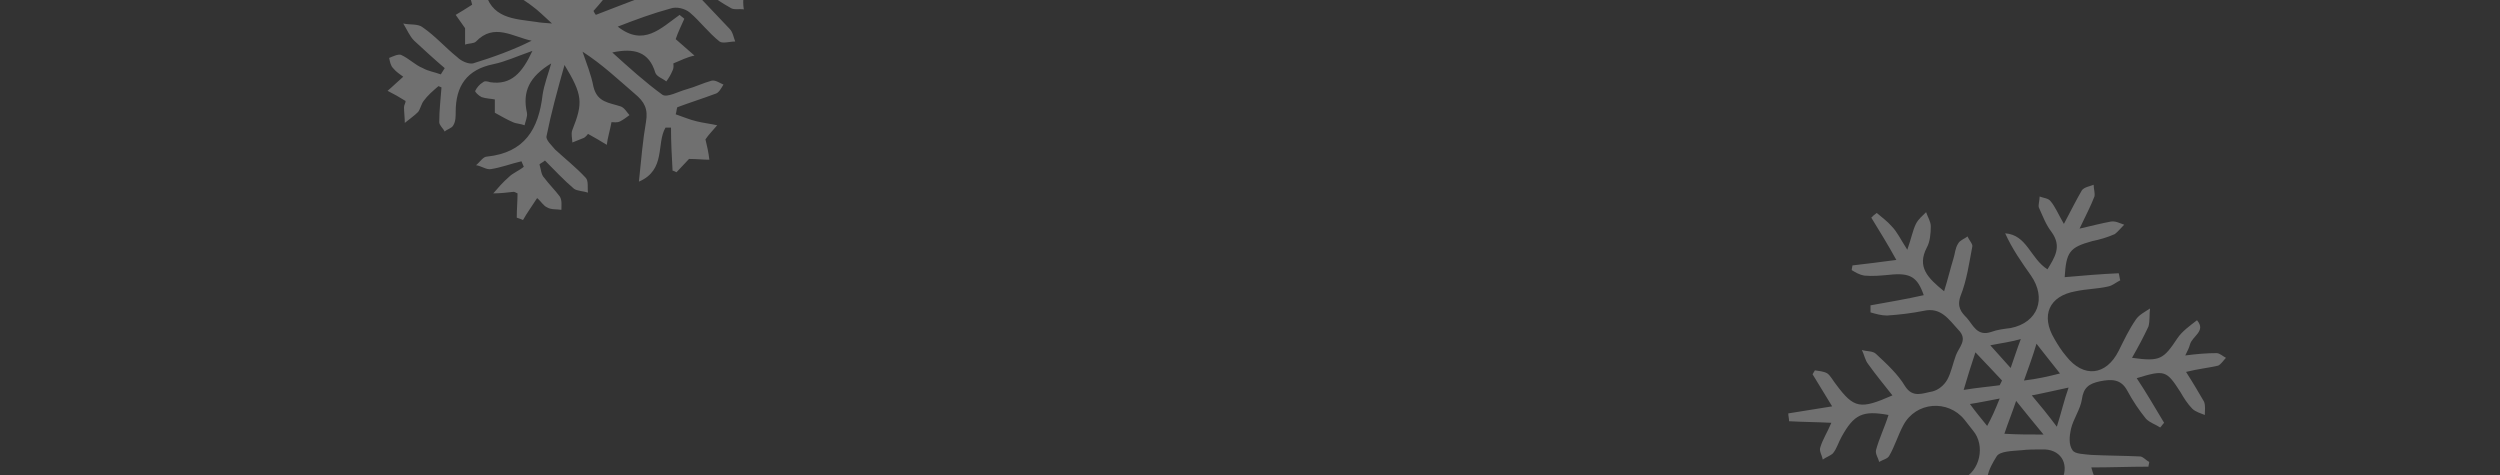<?xml version="1.0" encoding="utf-8"?>
<!-- Generator: Adobe Illustrator 21.0.0, SVG Export Plug-In . SVG Version: 6.00 Build 0)  -->
<svg version="1.1" id="Calque_1" xmlns="http://www.w3.org/2000/svg" xmlns:xlink="http://www.w3.org/1999/xlink" x="0px" y="0px"
	 viewBox="0 0 319.3 60.7" style="enable-background:new 0 0 319.3 60.7;" xml:space="preserve">
<rect x="0" y="0" width="319.3" height="60.7" fill="#333333" stroke="none"/>
<style type="text/css">
	.st0{opacity:0.3;}
	.st1{fill:#FFFFFF;}
</style>
<g id="WBVflh_1_" class="st0">
	<g>
		<g>
			<g>
				<path class="st1" d="M56,11c-0.7,0.6-1.4,1.2-1.9,1.9c-0.3,0.4-0.4,1-0.7,1.4c-0.5,0.5-1.1,0.9-1.7,1.4c0-0.7-0.1-1.4-0.1-2
					c0-0.3,0.2-0.5,0.2-0.8c-0.8-0.5-1.5-0.9-2.3-1.3c0.6-0.5,1.2-1.1,2-1.8c-0.4-0.3-0.9-0.6-1.3-1.1c-0.3-0.3-0.4-0.8-0.5-1.3
					c0.5-0.2,1.1-0.5,1.5-0.4C52.3,7.5,53,8.3,54,8.7c0.7,0.4,1.5,0.5,2.3,0.8c0.2-0.3,0.3-0.5,0.5-0.8c-1.3-1.1-2.6-2.3-3.9-3.5
					c-0.6-0.6-0.9-1.4-1.4-2.2c0.8,0.2,1.9,0,2.5,0.5c1.6,1.1,2.9,2.6,4.4,3.8c0.5,0.5,1.4,0.9,2,0.8c2.6-0.8,5.1-1.7,7.5-2.9
					c-2.4-0.5-4.8-2.3-7.1,0.1c-0.3,0.3-0.9,0.2-1.4,0.4c0-0.8,0-1.4,0-2.1c-0.4-0.6-0.8-1.1-1.2-1.7c0.7-0.4,1.3-0.8,2.1-1.3
					C60.2,0.1,60-0.3,60-0.7c0.1-0.5,0.4-1,0.6-1.5c0.5,0.3,1.2,0.5,1.3,0.8c0.7,3.8,3.8,3.8,6.6,4.2c0.5,0.1,0.8,0.1,2,0.2
					c-1.1-1-1.8-1.7-2.5-2.2C67,0,65.7-0.6,64.9-1.6c-2.9-3.3-6-2.9-9.3-1.1c-0.3,0.2-0.7,0.4-1.1,0.5c-0.5,0-0.9-0.2-1.4-0.3
					c0.2-0.5,0.3-1.1,0.6-1.3c1.5-0.9,3.1-1.7,4.6-2.9c-1.9-0.1-3.8-0.2-5.7-0.3c0-0.3-0.1-0.7-0.1-1c0.9-0.4,1.9-0.8,2.7-1.1
					c-0.2-0.8-0.5-1.7-0.7-2.6c0.8-0.2,1.6-0.2,2.5-0.4c0.5-0.4,1.1-0.8,1.7-1.2c0.2,0.8,0.5,1.6,0.6,2.3c0.2,0.8,0.1,1.7,0.2,2.4
					c0.2,0,0.5,0.1,0.8,0.1c0.4-1.3,0.7-2.6,1.1-3.8c0.5-1.1,0.3-2.9,2.6-2.9c-0.5,2.4-0.9,4.7-1.5,6.9c-0.4,1.4-0.2,2.3,1.1,3.2
					c1.7,1.2,3.4,2.6,5.2,4c0.3-2.7-0.5-3.8-2.7-4.7c-0.8-0.3-1.4-1-2.1-1.5c0.8-0.3,1.7-0.7,2.7-1.1c0.7-1.7,0.8-1.7,2.9-0.6
					c0.3-0.3,0.5-0.7,0.9-0.8c0.5-0.3,1.1-0.4,1.7-0.6c-0.1,0.6,0,1.4-0.3,1.7c-2.6,2.7-0.8,5.1,0.2,7.5c0.2,0.1,0.5,0.1,0.8,0.2
					c0.7-3.1,1.4-6.2,1.9-9.3c0.1-0.7-0.5-1.7-1.1-2.3c-1.1-1.1-2.5-1.9-3.6-2.9c-0.4-0.4-0.4-1.2-0.5-1.9c0.6,0.1,1.3-0.1,1.8,0.2
					c0.9,0.5,1.7,1.2,3,2.2c-0.5-1.1-1-1.6-1.1-2.2c-0.1-0.7,0.1-1.4,0.2-2.2c0.5,0.3,1.1,0.6,1.7,0.9c0.2,0.2,0.4,0.5,0.5,0.7
					c2.3-1.7,2.3-1.7,3.1,1c0.5-0.2,1.1-0.5,1.7-0.5s1.1,0.2,1.6,0.3c-0.4,0.5-0.6,1.1-1.1,1.4c-0.6,0.4-1.4,0.5-2,0.8
					c-0.6,0.4-1,1-1.5,1.5c0.2,0.3,0.3,0.5,0.5,0.8c1.5-0.5,2.9-0.9,4.5-1.3c0.7-0.2,1.4,0.1,2.2,0.1c-0.5,0.6-1,1.4-1.7,1.7
					c-1.1,0.5-2.3,1-3.4,1c-2.3,0.1-2.9,1.4-3.2,3.4c-0.3,1.9-0.8,3.8-1.3,6.2c2-1.6,3.3-2.8,2.9-5.2c-0.2-0.8,0.4-1.7,0.5-2.5
					c0.6,0.5,1.3,1,2,1.6c0.5-0.1,1.4-0.2,2.6-0.5c-0.5,1.1-0.7,1.7-0.9,2.3c0.2,0.2,0.2,0.3,0.4,0.5c0.5,0.5,1.1,1,1.5,1.5
					c-0.7,0.2-1.5,0.7-2.1,0.5c-1.7-0.5-2.7,0-3.6,1.4c-0.8,1.1-1.7,2.2-2.6,3.2c0.1,0.2,0.2,0.4,0.3,0.5c3.3-1.3,6.7-2.5,10-4
					c0.8-0.4,1-2,1.3-3.2c0.3-1.2,0.4-2.5,0.8-3.7c0.2-0.4,0.8-0.7,1.2-1c0.2,0.5,0.7,0.9,0.6,1.3c-0.2,1.7-0.5,3.5-0.8,5.4
					c2.3-0.5,1.4-4.1,4.4-3.8c-0.2,0.8-0.2,1.6-0.4,2.6c1.1,0,2,0,3,0c0.2,0.2,0.2,0.5,0.4,0.6c-0.8,0.7-1.7,1.3-2.7,2
					c0.3,0.3,0.8,0.6,1.1,1.1C94.9,0,94.9,0.6,95,1.2c-0.6-0.1-1.3,0.1-1.7-0.2c-1.1-0.6-2.2-1.4-3.2-2c-0.2,0.2-0.4,0.5-0.6,0.8
					c1.2,1.3,2.5,2.6,3.7,3.9c0.4,0.4,0.5,1.1,0.7,1.6c-0.7,0-1.6,0.3-2,0c-1.4-1.1-2.5-2.6-3.8-3.7c-0.6-0.5-1.7-0.8-2.5-0.5
					c-2.2,0.6-4.4,1.4-6.7,2.3c3.3,2.6,5.5,0.2,7.9-1.5c0.2,0.2,0.4,0.3,0.6,0.5c-0.4,0.9-0.8,1.7-1.1,2.6c0.8,0.7,1.6,1.4,2.4,2.1
					C87.7,7.3,87,7.7,86,8.1c0,0.1,0.1,0.5-0.1,0.9c-0.2,0.5-0.5,1-0.8,1.4c-0.5-0.4-1.2-0.6-1.4-1.1c-0.8-2.7-2.7-3.2-5.5-2.6
					c2.1,1.9,4.2,3.8,6.4,5.4c0.6,0.4,2-0.4,3.1-0.7c1.1-0.3,2.1-0.8,3.2-1.1c0.5-0.1,1,0.3,1.5,0.5c-0.3,0.5-0.6,1.1-1.1,1.2
					c-1.6,0.6-3.2,1.1-4.8,1.7c-0.1,0.3-0.1,0.6-0.2,0.9c0.9,0.3,1.8,0.7,2.7,0.9c0.8,0.2,1.7,0.3,2.6,0.5c-0.5,0.6-1.1,1.2-1.5,1.8
					c0.2,0.8,0.4,1.7,0.5,2.6c-0.8,0-1.6-0.1-2.6-0.1c-0.4,0.4-1,1.1-1.6,1.7c-0.2-0.1-0.4-0.2-0.5-0.2c-0.1-1.8-0.2-3.6-0.2-5.5
					c-0.2,0-0.5,0-0.7,0c-1.2,2,0.1,5.4-3.4,6.9c0.3-2.9,0.5-5.3,0.9-7.6c0.3-1.7-0.2-2.6-1.4-3.6c-2.1-1.8-4.2-3.8-6.7-5.4
					c0.5,1.5,1.1,2.9,1.4,4.5c0.5,2,2,2,3.5,2.5c0.5,0.2,0.8,0.8,1.1,1.1c-0.4,0.3-0.8,0.6-1.2,0.8c-0.4,0.2-0.8,0.1-1.1,0.1
					c-0.2,1.1-0.5,2-0.6,2.9c-0.8-0.5-1.5-0.9-2.4-1.4c0,0-0.2,0.3-0.5,0.5c-0.5,0.2-1,0.4-1.5,0.6c0-0.5-0.2-1.1,0-1.6
					c1.4-3.5,1.3-4.5-1-8.3c-0.9,3.2-1.7,6.1-2.3,9.1c-0.1,0.5,0.7,1.2,1.1,1.7c1.3,1.2,2.7,2.3,3.9,3.6c0.4,0.4,0.2,1.3,0.3,1.9
					c-0.6-0.2-1.4-0.2-1.8-0.5c-1.3-1.1-2.5-2.4-3.7-3.6c-0.2,0.2-0.5,0.3-0.7,0.5c0.2,0.6,0.2,1.3,0.6,1.7c0.6,0.8,1.4,1.6,2,2.4
					c0.3,0.5,0.2,1.1,0.2,1.7c-0.6-0.1-1.3,0-1.8-0.3c-0.5-0.2-0.8-0.8-1.3-1.2c-0.7,1.1-1.3,1.9-1.8,2.8c-0.2-0.1-0.5-0.2-0.8-0.3
					c0-1.1,0.1-2.1,0.1-3.1c-0.2-0.1-0.4-0.2-0.5-0.2c-0.9,0.1-1.7,0.2-2.6,0.2c0.6-0.7,1.2-1.4,2-2.1c0.5-0.5,1.3-0.8,1.9-1.3
					c-0.1-0.2-0.2-0.5-0.3-0.7c-1.3,0.3-2.6,0.8-3.9,1c-0.6,0.1-1.2-0.4-1.9-0.5c0.5-0.4,0.9-1.1,1.4-1.1c4.8-0.5,6.6-3.5,7.1-7.9
					c0.2-1.3,0.7-2.6,1.1-4c-2.8,1.7-3.7,3.6-3.1,6.3c0.1,0.5-0.2,1.1-0.3,1.6c-0.5-0.2-1.1-0.2-1.5-0.4c-0.7-0.3-1.4-0.7-2.3-1.2
					c0-0.4,0-1,0-1.7c-0.5-0.1-1.1-0.1-1.7-0.3c-0.4-0.2-0.9-0.7-0.8-0.8c0.2-0.4,0.5-0.8,1-1.1c0.2-0.2,0.6-0.1,0.9,0
					c2.7,0.4,4.1-1.2,5.4-4c-2,0.7-3.5,1.4-5,1.7c-3.4,0.7-4.8,2.8-4.8,6.1c0,0.6,0,1.2-0.3,1.7c-0.2,0.4-0.8,0.5-1.1,0.8
					c-0.2-0.4-0.7-0.8-0.7-1.2c0-1.6,0.2-3.1,0.3-4.6C56.5,11.3,56.3,11.1,56,11z"/>
			</g>
		</g>
	</g>
</g>
<g class="st0">
	<g>
		<path class="st1" d="M248.4,70.2c-1.5,0.4-2.5,0.8-3.4,0.9c-0.5,0-1.1-0.3-1.6-0.5c0.4-0.4,0.7-0.8,1.2-1c0.7-0.4,1.5-0.7,2.2-0.9
			c2.6-0.7,3.5-2.6,3.8-5.4c-1.3,0.3-2.4,0.8-3.5,0.9c-1.1,0.1-2.2,0-3.3,0.1c0-0.3-0.1-0.6-0.1-0.9c0.6-0.2,1.2-0.4,1.8-0.6
			c1.7-0.5,3.5-1,5.1-1.6c2.3-1,3-4.3,1.4-6.2c-0.3-0.4-0.7-0.9-1.1-1.4c-2.1-2.6-6.2-2.3-7.8,0.7c-0.7,1.3-1.1,2.7-1.8,3.9
			c-0.2,0.4-0.8,0.5-1.3,0.8c-0.1-0.5-0.5-1-0.4-1.5c0.4-1.5,1.1-2.9,1.6-4.5c-3.3-0.6-4.4-0.1-6,2.8c-0.4,0.7-0.6,1.5-1.1,2.1
			c-0.3,0.3-0.9,0.5-1.3,0.8c-0.1-0.6-0.5-1.1-0.3-1.6c0.3-1,0.9-1.9,1.4-3.1c-2-0.1-3.6-0.1-5.4-0.2c0-0.4-0.1-0.6-0.1-1
			c1.8-0.3,3.7-0.6,5.6-0.9c-0.9-1.5-1.7-2.8-2.5-4.1c0.1-0.2,0.2-0.3,0.3-0.5c0.5,0.1,1.1,0.1,1.6,0.4c0.4,0.3,0.7,0.9,1.1,1.4
			c2.3,3.1,3.1,3.2,7.2,1.4c-1.1-1.4-2.1-2.6-3.1-4c-0.4-0.5-0.5-1.2-0.8-1.8c0.6,0.2,1.4,0.1,1.8,0.5c1.4,1.3,2.8,2.6,3.7,4.1
			c1,1.6,2.3,0.9,3.5,0.7c0.8-0.2,1.5-0.8,1.9-1.5c0.5-0.9,0.7-2,1.1-3.1c0.4-1.1,1.6-2,0.3-3.3c-1.2-1.3-2.2-2.9-4.4-2.4
			c-1.5,0.3-3.1,0.5-4.7,0.6c-0.7,0-1.4-0.2-2.1-0.4c0-0.3,0-0.6,0-0.9c2.2-0.4,4.6-0.8,6.8-1.3c-0.8-2.3-1.7-2.9-4.4-2.6
			c-1.1,0.1-2.1,0.2-3.2,0.1c-0.6-0.1-1.1-0.4-1.6-0.7c0-0.2,0.1-0.5,0.1-0.6c1.7-0.2,3.4-0.4,5.6-0.7c-1.1-2-2.1-3.6-3.2-5.4
			c0.2-0.2,0.4-0.4,0.7-0.6c0.7,0.6,1.4,1.1,1.9,1.7c0.7,0.7,1.1,1.6,2,3c0.5-1.4,0.7-2.5,1.1-3.3c0.3-0.6,0.8-1,1.3-1.5
			c0.2,0.6,0.6,1.2,0.6,1.8c0,0.9-0.1,2-0.5,2.7c-1.3,2.5,0.1,3.9,2.2,5.6c0.5-1.6,0.8-2.9,1.2-4.2c0.2-0.6,0.2-1.3,0.6-1.9
			c0.2-0.4,0.8-0.6,1.2-0.9c0.2,0.5,0.7,1,0.6,1.3c-0.4,2.1-0.7,4.3-1.5,6.3c-0.5,1.4,0.1,2.1,0.8,2.8c0.8,0.9,1.3,2.4,3.1,1.8
			c0.8-0.3,1.7-0.4,2.5-0.5c3.5-0.7,4.6-3.8,2.6-6.7c-1.2-1.7-2.4-3.4-3.3-5.4c2.8,0.2,3.2,3.2,5.4,4.6c0.9-1.5,1.9-2.9,0.5-4.8
			c-0.7-0.9-1.1-2-1.6-3.1c-0.1-0.3,0.1-0.9,0.1-1.4c0.5,0.2,1.1,0.2,1.4,0.6c0.6,0.7,1,1.7,1.7,2.9c0.9-1.7,1.6-3.1,2.3-4.3
			c0.3-0.4,1-0.5,1.5-0.7c0,0.5,0.2,1.1,0.1,1.5c-0.5,1.3-1.1,2.4-1.9,4.1c1.7-0.4,2.9-0.7,4-0.9c0.6-0.1,1.1,0.2,1.7,0.4
			c-0.4,0.4-0.8,0.9-1.2,1.2c-0.9,0.4-1.9,0.7-2.9,0.9c-2.9,0.8-3.3,1.4-3.5,4.6c2.3-0.2,4.6-0.4,6.9-0.5c0.1,0.3,0.1,0.6,0.2,0.9
			c-0.6,0.3-1,0.7-1.6,0.8c-1.3,0.3-2.7,0.3-4.1,0.6c-3.4,0.6-4.5,3.1-2.7,6.1c0.4,0.7,0.9,1.5,1.5,2.2c2.2,2.8,5.1,2.5,6.7-0.7
			c0.7-1.4,1.3-2.7,2.2-4c0.4-0.6,1.2-1,1.8-1.4c-0.1,0.7,0,1.6-0.2,2.3c-0.6,1.3-1.3,2.6-2.1,4c3.6,0.5,4,0.2,5.8-2.5
			c0.6-0.9,1.6-1.6,2.5-2.3c1.2,1.4-0.6,2-0.9,3.1c-0.1,0.4-0.3,0.8-0.6,1.4c1.5-0.2,2.8-0.3,4-0.3c0.4,0,0.8,0.4,1.2,0.6
			c-0.3,0.3-0.6,0.8-1,1c-1.3,0.3-2.5,0.4-4.1,0.8c0.9,1.4,1.6,2.6,2.3,3.8c0.2,0.5,0.1,1.1,0.1,1.7c-0.5-0.2-1.2-0.4-1.6-0.8
			c-0.6-0.6-1.1-1.4-1.5-2.1c-1.8-2.8-2-2.9-5.6-1.8c1.2,1.8,2.3,3.7,3.5,5.7c-0.2,0.2-0.3,0.4-0.5,0.6c-0.6-0.4-1.3-0.6-1.8-1.1
			c-0.9-1.1-1.7-2.3-2.4-3.6c-0.8-1.5-2-1.5-3.5-1.2c-1.4,0.3-2.1,0.8-2.3,2.3c-0.2,1.3-1.1,2.5-1.4,3.8c-0.2,0.9-0.3,2,0.2,2.7
			c0.3,0.5,1.5,0.5,2.4,0.6c2.1,0.1,4.2,0.1,6.3,0.2c0.4,0.1,0.7,0.5,1.1,0.7c0,0.2-0.1,0.4-0.1,0.6c-2.4,0-4.8,0.1-7.3,0.1
			c0.9,3.2,2.1,4.2,4.8,4.5c1.7,0.2,3.5,0.5,5.6,0.8c-1.9,2.4-4.1,0.5-6.1,1.3c1.1,1.7,2.2,3.4,3.4,5.3c-1.8,0.8-2.2-0.6-2.9-1.3
			c-0.7-0.8-1.3-1.7-2.4-3c-0.5,1.7-0.8,2.9-1.3,4c-0.2,0.5-0.9,0.8-1.3,1.1c-0.1-0.5-0.5-1-0.5-1.4c0.2-1.1,0.4-2.1,0.9-3.1
			c1.2-2.8,1-3.7-2.1-5.9c-0.5,1.6-0.9,3.2-1.5,4.7c-0.2,0.5-0.7,1-1.2,1.5c-0.2-0.7-0.7-1.4-0.6-2c0.3-1.7,0.8-3.3,1.5-5
			c0.9-2.1-0.3-3.9-2.6-3.8c-0.9,0-1.8,0-2.6,0.1c-1.1,0.1-2.8,0.1-3.2,0.8c-1,1.6-2,3.5-0.3,5.6c1.1,1.4,2,3,2.8,4.6
			c0.2,0.5,0.1,1.2,0.1,1.7c-0.6-0.3-1.4-0.4-1.6-0.8c-1-1.5-1.9-3.1-2.9-4.8c-1.9,2.8-1.9,4-0.4,6.1c0.8,1.1,1.5,2.3,2.2,3.4
			c-1.3,0.5-1.3,0.5-4.3-2.9c-0.9,1.3-1.7,2.7-2.6,3.8c-0.4,0.5-1.1,0.6-1.6,0.9c0-0.7-0.2-1.4,0.1-1.9
			C246.7,72.8,247.5,71.7,248.4,70.2z M255.4,49.2c0.1-0.2,0.2-0.4,0.3-0.6c-1-1.1-2-2.1-3.4-3.6c-0.6,1.8-1,3.1-1.5,4.8
			C252.6,49.5,254,49.4,255.4,49.2z M257.5,51.2c-0.5,1.5-1,2.7-1.5,4.2c1.7,0.1,3.1,0.1,5,0.1C259.6,53.8,258.7,52.7,257.5,51.2z
			 M262.7,54.5c0.6-1.9,0.9-3.3,1.5-5c-1.9,0.4-3.1,0.7-4.7,1C260.6,51.8,261.5,52.9,262.7,54.5z M263.1,47.7c-1.1-1.4-2-2.5-3-3.8
			c-0.5,1.7-1,3-1.6,4.7C260.2,48.4,261.5,48.1,263.1,47.7z M254.2,44.1c1,1.1,1.7,1.9,2.6,2.9c0.5-1.4,0.8-2.4,1.3-3.7
			C256.7,43.7,255.7,43.8,254.2,44.1z M255.4,50.9c-1.6,0.3-2.5,0.5-3.8,0.7c0.8,1.1,1.4,1.8,2.2,2.8
			C254.4,53.3,254.8,52.4,255.4,50.9z"/>
	</g>
</g>
</svg>
